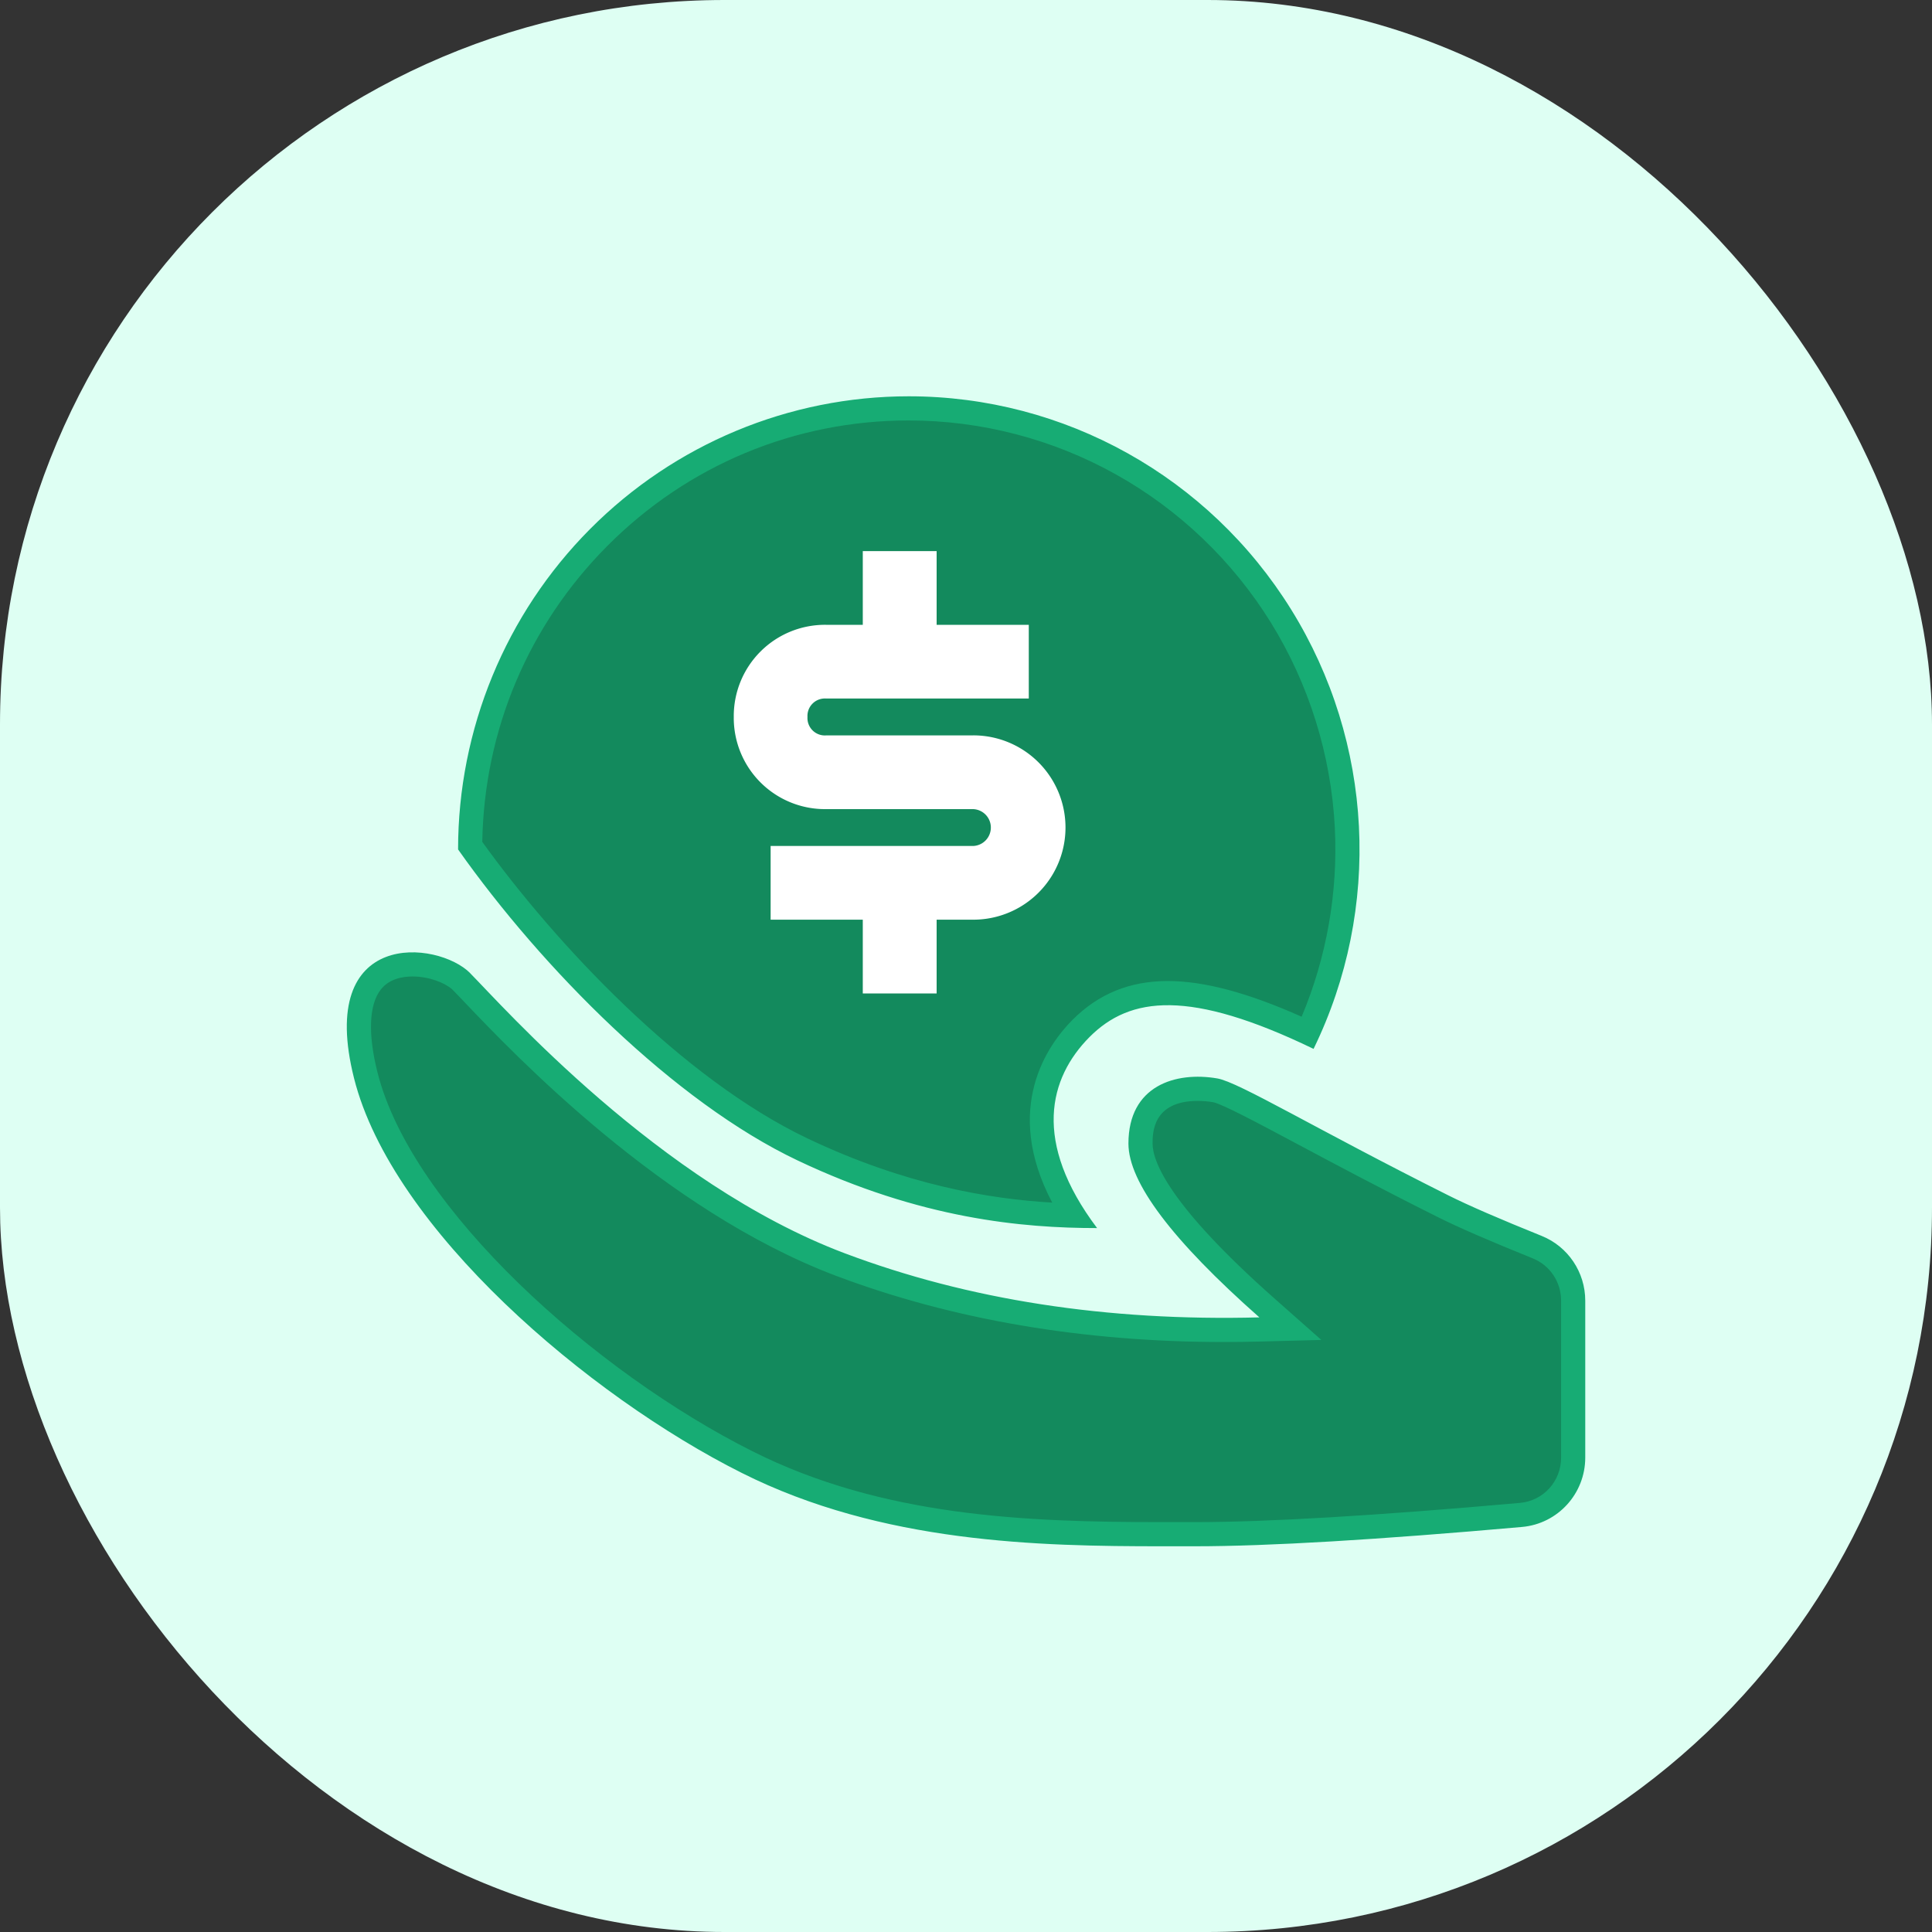 <svg xmlns="http://www.w3.org/2000/svg" width="40" height="40" viewBox="0 0 40 40"><rect x="0" y="0" width="40" height="40" fill="#333333" stroke="none"/><defs><style>.a{fill:#defff3;}.b{fill:none;}.c{fill:#138a5d;stroke-miterlimit:10;}.d{fill:#fff;}.e,.f{stroke:none;}.f{fill:#17ac74;}</style></defs><g transform="translate(-216 -371)"><rect class="a" width="40" height="40" rx="15" transform="translate(216 371)"/><path class="b" d="M0,0H25.641V23.81H0Z" transform="translate(223.18 379.205)"/><g class="c" transform="translate(223.18 379.205)"><path class="e" d="M 16.877 23.559 C 14.035 23.559 11.03 23.444 8.289 22.067 C 6.643 21.241 4.877 19.978 3.444 18.601 C 2.297 17.498 0.836 15.815 0.394 14.062 C 0.17 13.178 0.209 12.511 0.505 12.131 C 0.742 11.826 1.101 11.762 1.36 11.762 C 1.777 11.762 2.168 11.927 2.354 12.097 L 2.378 12.121 C 2.439 12.183 2.524 12.272 2.632 12.386 C 3.634 13.438 6.684 16.641 10.217 17.975 C 12.6 18.874 15.273 19.33 18.161 19.33 C 18.404 19.33 18.653 19.326 18.9 19.32 L 19.535 19.304 L 19.059 18.883 C 16.889 16.964 16.433 15.968 16.433 15.471 C 16.433 14.485 17.176 14.338 17.62 14.338 C 17.738 14.338 17.86 14.348 17.982 14.369 C 18.196 14.406 18.903 14.783 19.799 15.261 C 20.564 15.67 21.517 16.178 22.689 16.765 C 23.109 16.976 23.749 17.254 24.645 17.615 C 25.098 17.798 25.391 18.234 25.391 18.725 L 25.391 21.972 C 25.391 22.594 24.926 23.105 24.309 23.16 C 21.325 23.424 19.052 23.559 17.554 23.559 L 17.225 23.559 L 16.877 23.559 Z M 15.051 16.964 C 13.685 16.926 11.749 16.691 9.438 15.593 C 6.753 14.318 4.065 11.424 2.554 9.303 C 2.575 6.893 3.517 4.631 5.214 2.925 C 6.929 1.2 9.209 0.25 11.634 0.25 C 13.174 0.25 14.698 0.646 16.042 1.396 C 17.386 2.146 18.527 3.236 19.341 4.548 C 20.155 5.861 20.627 7.371 20.705 8.917 C 20.78 10.379 20.501 11.847 19.897 13.177 C 18.71 12.625 17.761 12.356 17 12.356 C 16.28 12.356 15.691 12.596 15.199 13.09 C 14.585 13.709 13.797 15.006 15.051 16.964 Z"/><path class="f" d="M 16.877 23.309 L 17.554 23.309 C 19.045 23.309 21.311 23.175 24.287 22.911 C 24.774 22.868 25.141 22.464 25.141 21.972 L 25.141 18.725 C 25.141 18.336 24.91 17.991 24.551 17.847 C 23.649 17.483 23.003 17.202 22.577 16.988 C 21.402 16.4 20.448 15.891 19.681 15.482 C 18.881 15.055 18.125 14.652 17.94 14.616 C 17.831 14.597 17.724 14.588 17.62 14.588 C 16.683 14.588 16.683 15.253 16.683 15.471 C 16.683 15.836 17.013 16.74 19.225 18.695 L 20.177 19.537 L 18.907 19.57 C 18.657 19.576 18.406 19.58 18.161 19.58 C 15.243 19.58 12.54 19.118 10.128 18.209 C 6.542 16.855 3.463 13.621 2.451 12.558 C 2.344 12.446 2.26 12.357 2.2 12.297 L 2.178 12.275 C 2.03 12.144 1.705 12.012 1.36 12.012 C 1.156 12.012 0.877 12.059 0.702 12.285 C 0.459 12.597 0.435 13.206 0.636 14 C 1.35 16.831 5.145 20.211 8.401 21.843 C 11.094 23.196 14.065 23.309 16.877 23.309 M 14.605 16.694 C 13.572 14.732 14.516 13.423 15.022 12.913 C 15.563 12.37 16.21 12.106 17 12.106 C 17.747 12.106 18.656 12.348 19.769 12.845 C 20.287 11.612 20.524 10.268 20.456 8.929 C 20.379 7.426 19.92 5.957 19.129 4.68 C 18.337 3.404 17.228 2.344 15.92 1.615 C 14.613 0.885 13.132 0.5 11.634 0.5 C 9.276 0.5 7.059 1.424 5.391 3.101 C 3.76 4.742 2.845 6.911 2.805 9.225 C 4.307 11.314 6.931 14.125 9.545 15.368 C 11.57 16.33 13.302 16.617 14.605 16.694 M 16.877 23.809 C 14.345 23.809 11.079 23.748 8.177 22.29 C 5.007 20.701 0.939 17.244 0.151 14.123 C -0.637 11.002 1.885 11.268 2.555 11.943 L 2.555 11.945 C 3.226 12.621 6.461 16.29 10.305 17.741 C 12.867 18.707 15.731 19.152 18.894 19.07 C 17.086 17.472 16.183 16.273 16.183 15.471 C 16.183 14.272 17.158 13.974 18.024 14.123 C 18.467 14.198 20.07 15.174 22.801 16.541 C 23.225 16.754 23.873 17.034 24.738 17.383 C 25.284 17.603 25.641 18.134 25.641 18.725 L 25.641 21.972 C 25.641 22.72 25.073 23.343 24.332 23.409 C 21.336 23.674 19.077 23.809 17.554 23.809 C 17.335 23.809 17.109 23.809 16.877 23.809 Z M 15.534 17.221 C 13.992 17.221 11.881 17.031 9.33 15.819 C 6.78 14.607 4.053 11.858 2.304 9.382 C 2.304 6.894 3.287 4.508 5.036 2.749 C 6.787 0.988 9.159 -1.952514594449895e-06 11.634 -1.952514594449895e-06 C 14.858 -0.001 17.849 1.669 19.553 4.416 C 21.258 7.165 21.433 10.603 20.016 13.511 C 17.449 12.27 16.216 12.423 15.377 13.266 C 14.537 14.112 14.189 15.434 15.534 17.221 Z"/></g><g transform="translate(231.192 382.41)"><path class="d" d="M4.96,3.816H1.908a.36.36,0,0,1-.382-.382.361.361,0,0,1,.382-.382h4.2V1.526H4.2V0H2.671V1.526H1.908A1.889,1.889,0,0,0,0,3.434,1.889,1.889,0,0,0,1.908,5.342H4.96a.382.382,0,0,1,0,.763H.763V7.631H2.671V9.158H4.2V7.631H4.96a1.908,1.908,0,0,0,0-3.816Z"/></g></g></svg>